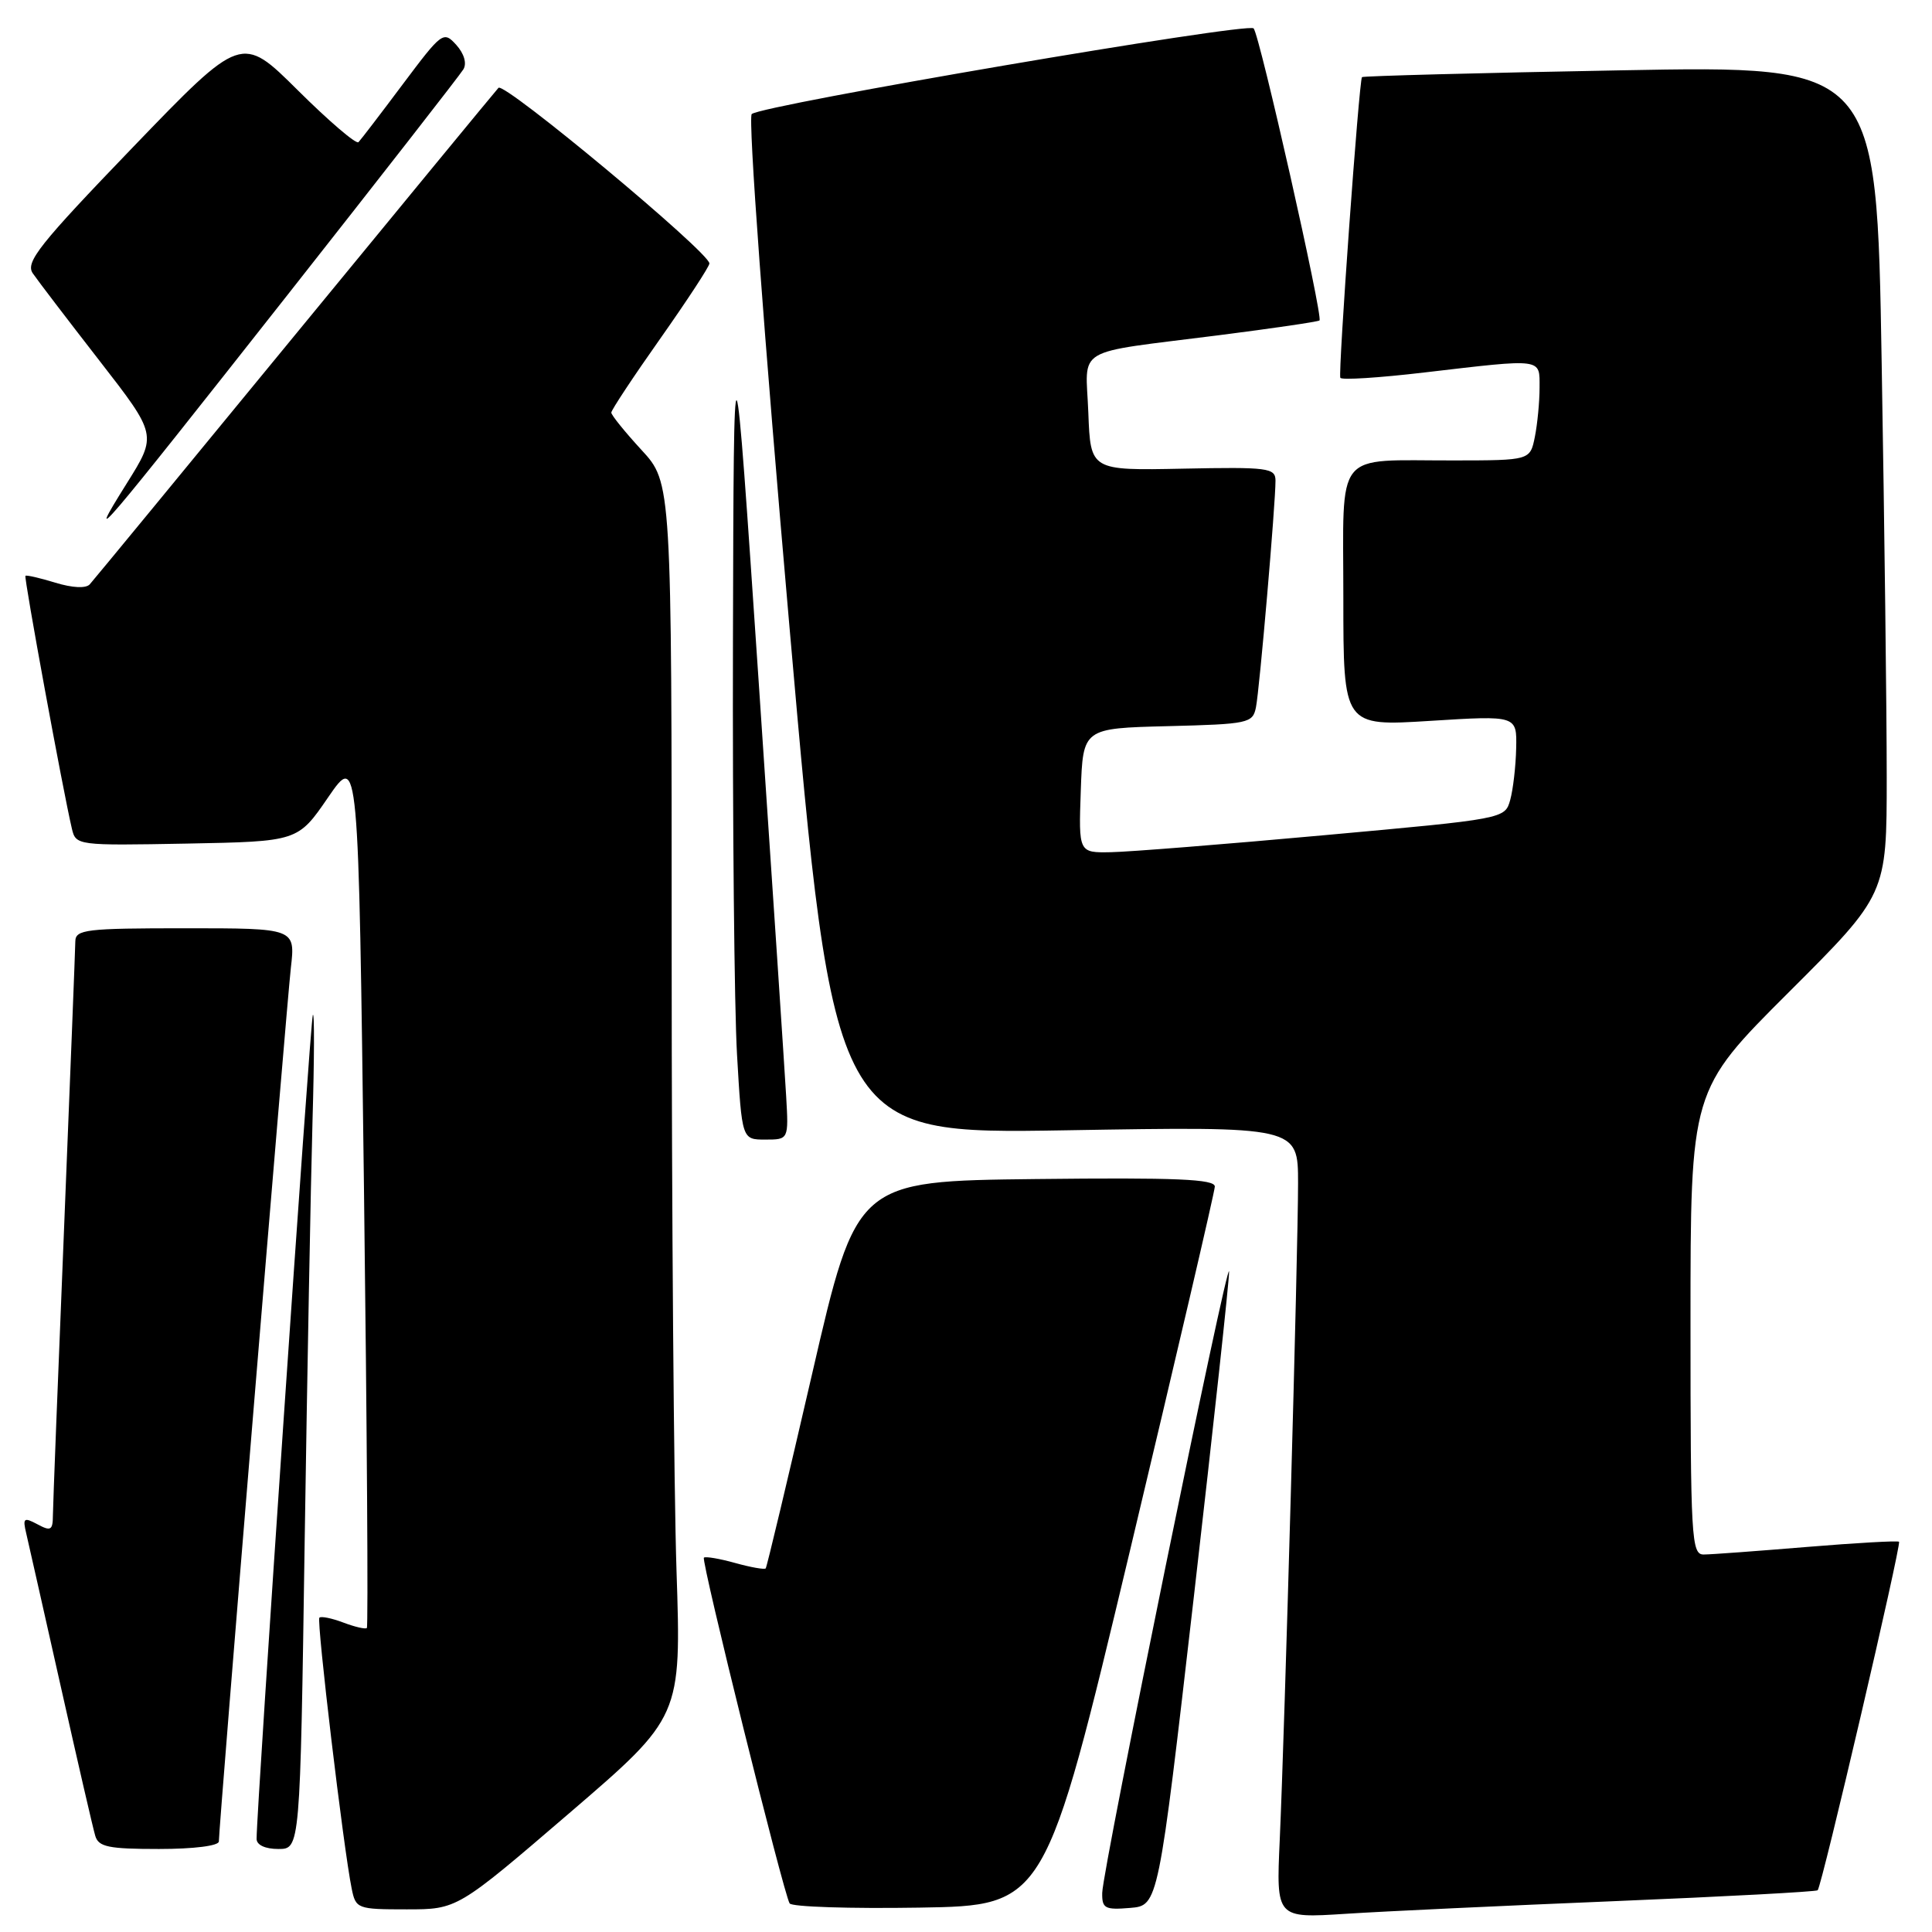 <?xml version="1.0" encoding="UTF-8" standalone="no"?>
<!DOCTYPE svg PUBLIC "-//W3C//DTD SVG 1.1//EN" "http://www.w3.org/Graphics/SVG/1.1/DTD/svg11.dtd" >
<svg xmlns="http://www.w3.org/2000/svg" xmlns:xlink="http://www.w3.org/1999/xlink" version="1.1" viewBox="0 0 256 256">
 <g >
 <path fill="currentColor"
d=" M 214.00 251.91 C 228.57 251.31 240.66 250.66 240.85 250.47 C 241.40 249.94 251.97 204.63 251.63 204.29 C 251.46 204.13 245.97 204.44 239.41 204.98 C 232.86 205.52 226.71 205.98 225.75 205.98 C 224.12 206.00 224.00 203.87 224.00 175.24 C 224.00 144.47 224.00 144.47 237.00 131.50 C 250.00 118.53 250.00 118.53 250.00 102.93 C 250.00 94.35 249.70 69.63 249.33 48.01 C 248.67 8.68 248.67 8.68 214.69 9.32 C 196.01 9.66 180.61 10.07 180.47 10.22 C 180.08 10.66 177.29 49.44 177.60 50.06 C 177.76 50.38 182.75 50.06 188.69 49.36 C 204.60 47.50 204.00 47.42 204.00 51.37 C 204.00 53.23 203.72 56.16 203.38 57.87 C 202.75 61.00 202.75 61.00 192.62 61.01 C 176.61 61.04 178.00 59.30 178.00 79.24 C 178.00 96.24 178.00 96.24 189.50 95.52 C 201.00 94.80 201.00 94.80 200.90 99.15 C 200.85 101.54 200.49 104.62 200.11 106.00 C 199.41 108.50 199.38 108.50 175.46 110.67 C 162.28 111.87 149.57 112.88 147.21 112.92 C 142.92 113.00 142.92 113.00 143.21 104.75 C 143.50 96.50 143.50 96.50 154.74 96.22 C 165.44 95.95 166.00 95.83 166.42 93.72 C 166.90 91.34 169.02 66.70 169.01 63.68 C 169.00 62.00 168.03 61.87 156.75 62.10 C 144.50 62.35 144.50 62.35 144.21 54.70 C 143.87 45.77 141.95 46.91 161.50 44.42 C 168.65 43.51 174.65 42.63 174.84 42.46 C 175.34 42.01 166.91 4.62 166.11 3.76 C 165.33 2.93 100.99 13.91 99.61 15.11 C 99.10 15.55 101.21 44.26 104.61 83.08 C 110.50 150.28 110.50 150.28 141.25 149.77 C 172.00 149.25 172.00 149.25 172.00 156.78 C 172.00 165.82 170.23 229.26 169.57 243.84 C 169.10 254.18 169.10 254.18 178.30 253.59 C 183.36 253.26 199.43 252.51 214.00 251.91 Z  M 75.44 240.25 C 90.28 227.50 90.28 227.50 89.64 208.09 C 89.29 197.41 89.00 160.62 89.00 126.32 C 89.00 63.96 89.00 63.96 85.00 59.62 C 82.80 57.23 81.00 55.00 81.00 54.67 C 81.00 54.34 83.92 49.92 87.50 44.85 C 91.07 39.78 94.00 35.31 94.00 34.91 C 94.00 33.45 66.80 10.80 66.05 11.64 C 65.62 12.11 53.45 26.90 39.00 44.50 C 24.55 62.10 12.36 76.92 11.89 77.43 C 11.38 77.99 9.60 77.90 7.33 77.21 C 5.28 76.58 3.50 76.17 3.37 76.30 C 3.15 76.51 8.33 104.72 9.52 109.78 C 10.05 112.03 10.18 112.05 24.76 111.78 C 39.47 111.50 39.47 111.50 43.48 105.65 C 47.50 99.81 47.50 99.81 48.23 157.59 C 48.63 189.38 48.80 215.53 48.61 215.72 C 48.43 215.90 47.03 215.58 45.50 215.00 C 43.97 214.42 42.54 214.13 42.32 214.35 C 41.92 214.75 45.52 245.00 46.60 250.25 C 47.14 252.92 47.35 253.00 53.88 253.00 C 60.59 253.00 60.59 253.00 75.44 240.25 Z  M 149.72 205.50 C 155.88 179.65 160.95 157.93 160.97 157.23 C 160.99 156.24 155.92 156.02 137.25 156.23 C 113.50 156.50 113.50 156.50 107.62 182.00 C 104.38 196.03 101.61 207.65 101.46 207.82 C 101.31 208.00 99.48 207.68 97.40 207.10 C 95.32 206.52 93.46 206.21 93.27 206.40 C 92.88 206.79 103.82 250.90 104.63 252.21 C 104.91 252.67 112.65 252.92 121.82 252.77 C 138.50 252.50 138.50 252.50 149.72 205.50 Z  M 158.20 211.50 C 160.79 188.95 162.89 169.60 162.86 168.50 C 162.79 166.00 146.11 247.65 146.05 250.81 C 146.01 252.87 146.40 253.09 149.74 252.81 C 153.48 252.50 153.48 252.50 158.20 211.50 Z  M 29.00 244.00 C 29.00 242.01 37.96 133.37 38.54 128.25 C 39.14 123.00 39.14 123.00 24.57 123.00 C 11.37 123.00 10.00 123.16 9.98 124.75 C 9.97 125.71 9.30 142.70 8.50 162.50 C 7.69 182.30 7.02 199.53 7.01 200.79 C 7.00 202.77 6.73 202.93 4.97 201.98 C 3.15 201.01 2.99 201.14 3.48 203.20 C 3.77 204.46 5.84 213.60 8.06 223.50 C 10.28 233.40 12.33 242.29 12.62 243.25 C 13.05 244.73 14.38 245.00 21.07 245.00 C 25.69 245.00 29.00 244.58 29.00 244.00 Z  M 40.37 204.25 C 40.71 181.84 41.18 156.75 41.41 148.50 C 41.65 140.25 41.67 133.95 41.45 134.50 C 41.11 135.34 34.00 239.59 34.00 243.66 C 34.00 244.47 35.14 245.00 36.88 245.00 C 39.77 245.00 39.77 245.00 40.37 204.25 Z  M 104.17 145.25 C 103.99 142.09 102.36 117.45 100.54 90.50 C 97.23 41.50 97.23 41.50 97.12 85.00 C 97.06 108.92 97.30 133.56 97.66 139.75 C 98.31 151.00 98.31 151.00 101.40 151.00 C 104.50 151.00 104.50 151.00 104.17 145.25 Z  M 38.16 39.00 C 50.51 23.32 60.97 9.91 61.40 9.19 C 61.88 8.40 61.50 7.11 60.46 5.95 C 58.76 4.08 58.57 4.23 53.38 11.15 C 50.45 15.07 47.80 18.53 47.50 18.84 C 47.19 19.14 43.58 16.05 39.47 11.97 C 32.01 4.56 32.01 4.56 17.59 19.53 C 5.22 32.38 3.34 34.74 4.34 36.21 C 4.98 37.15 8.95 42.35 13.16 47.77 C 20.82 57.63 20.82 57.63 16.79 64.06 C 11.04 73.24 13.04 70.89 38.16 39.00 Z "/>
</g>
</svg>